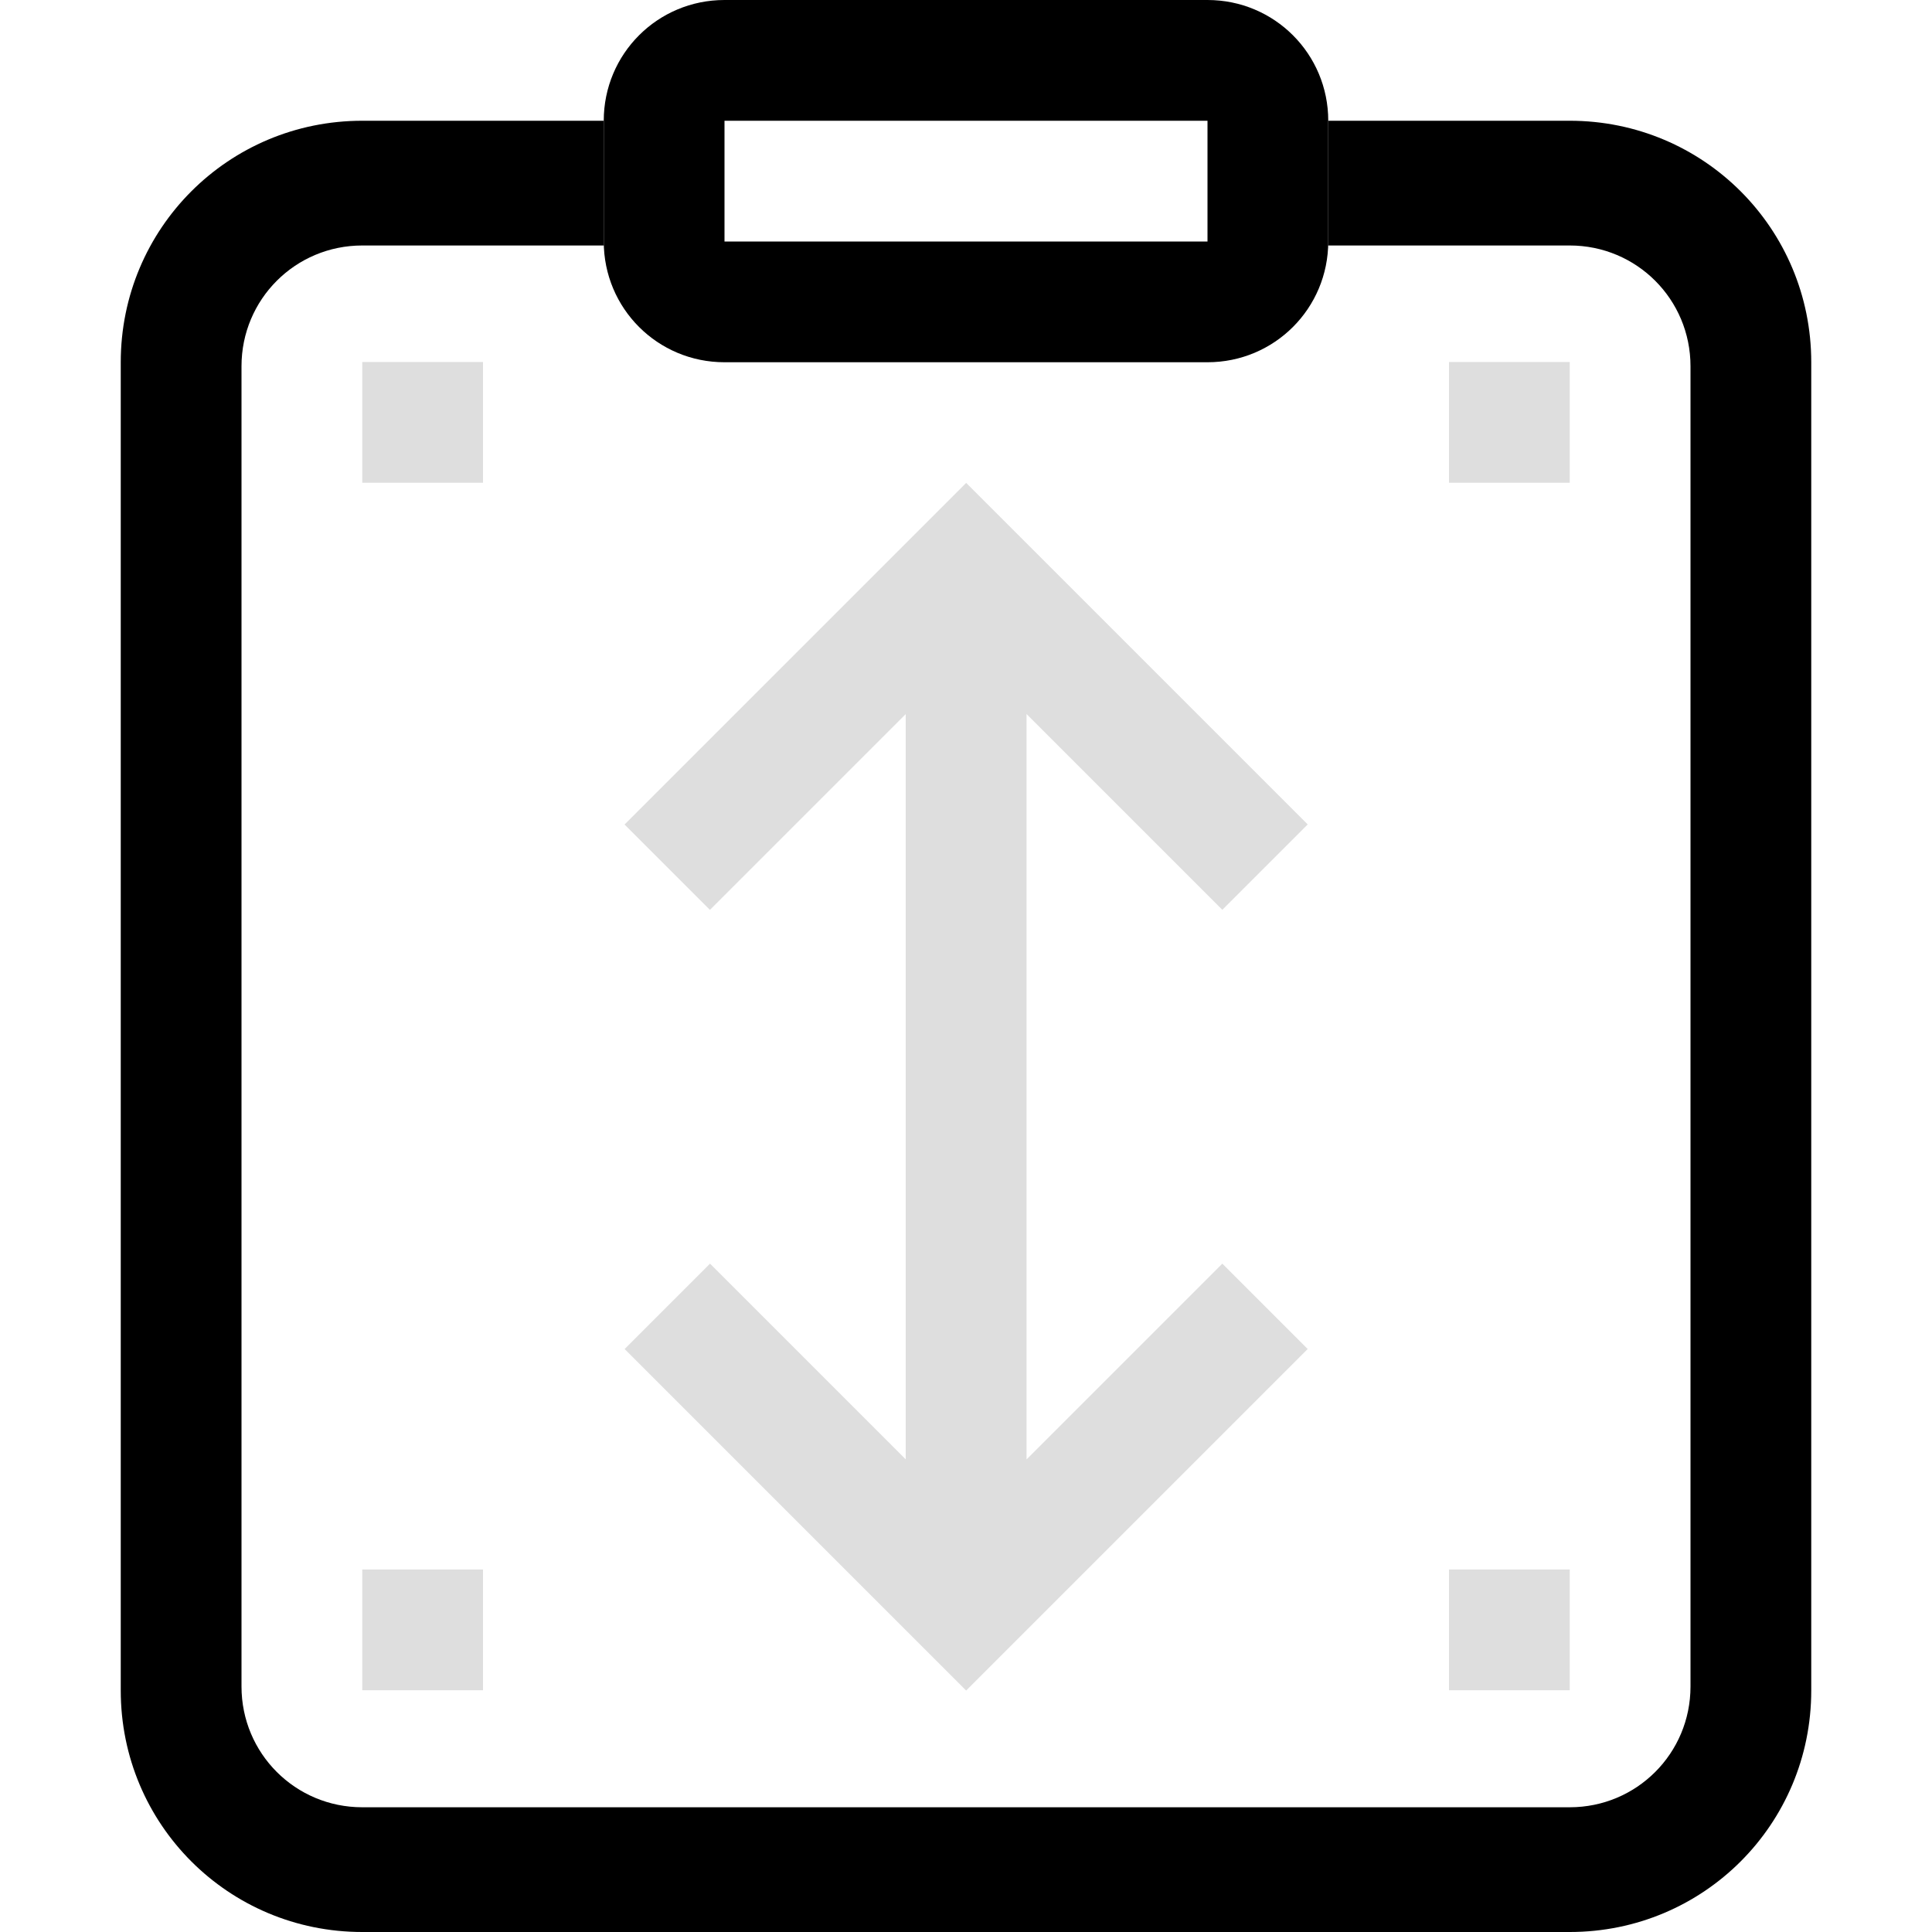 <svg xmlns="http://www.w3.org/2000/svg" width="16" height="16">
<style id="current-color-scheme" type="text/css">
.ColorScheme-Contrast{color:#dedede}
</style>
<path d="M48.07 570.362h1v1h-1z" class="ColorScheme-Contrast" style="opacity:.999;fill:#dedede;fill-opacity:1;stroke:none;stroke-width:.416;stroke-linejoin:round;paint-order:stroke fill markers" transform="translate(-45.07 -567.364)"/>
<path fill="currentColor" d="M3 1c-1.108 0-2 .892-2 2v11c0 1.108.892 2 2 2h10c1.108 0 2-.892 2-2V3c0-1.108-.892-2-2-2h-2v1l-.002.033H13c.554 0 1 .446 1 1v10.934c0 .554-.446 1-1 1H3c-.554 0-1-.446-1-1V3.033c0-.554.446-1 1-1h2.002L5 2V1z"/>
<path fill="currentColor" d="M6 0c-.554 0-1 .446-1 1v1c0 .554.446 1 1 1h4c.554 0 1-.446 1-1V1c0-.554-.446-1-1-1zm0 1h4v1H6z"/>
<path d="M57.07 570.362h1v1h-1zm-9 10h1v1h-1zm9 0h1v1h-1z" style="opacity:.999;fill:#dedede;fill-opacity:1;stroke:none;stroke-width:.416;stroke-linejoin:round;paint-order:stroke fill markers" transform="translate(-45.07 -567.364)"/>
<path d="M441.541 366.489v4h1v-2.293l4.364 4.364h-2.292v1h4v-4h-1v2.293l-4.365-4.365h2.293v-1h-4z" style="fill:#dedede;fill-opacity:1;stroke-width:1;stroke-linecap:round;stroke-linejoin:round;paint-order:stroke fill markers;stop-color:#000" transform="rotate(45 662.334 -338.085)"/>
</svg>
